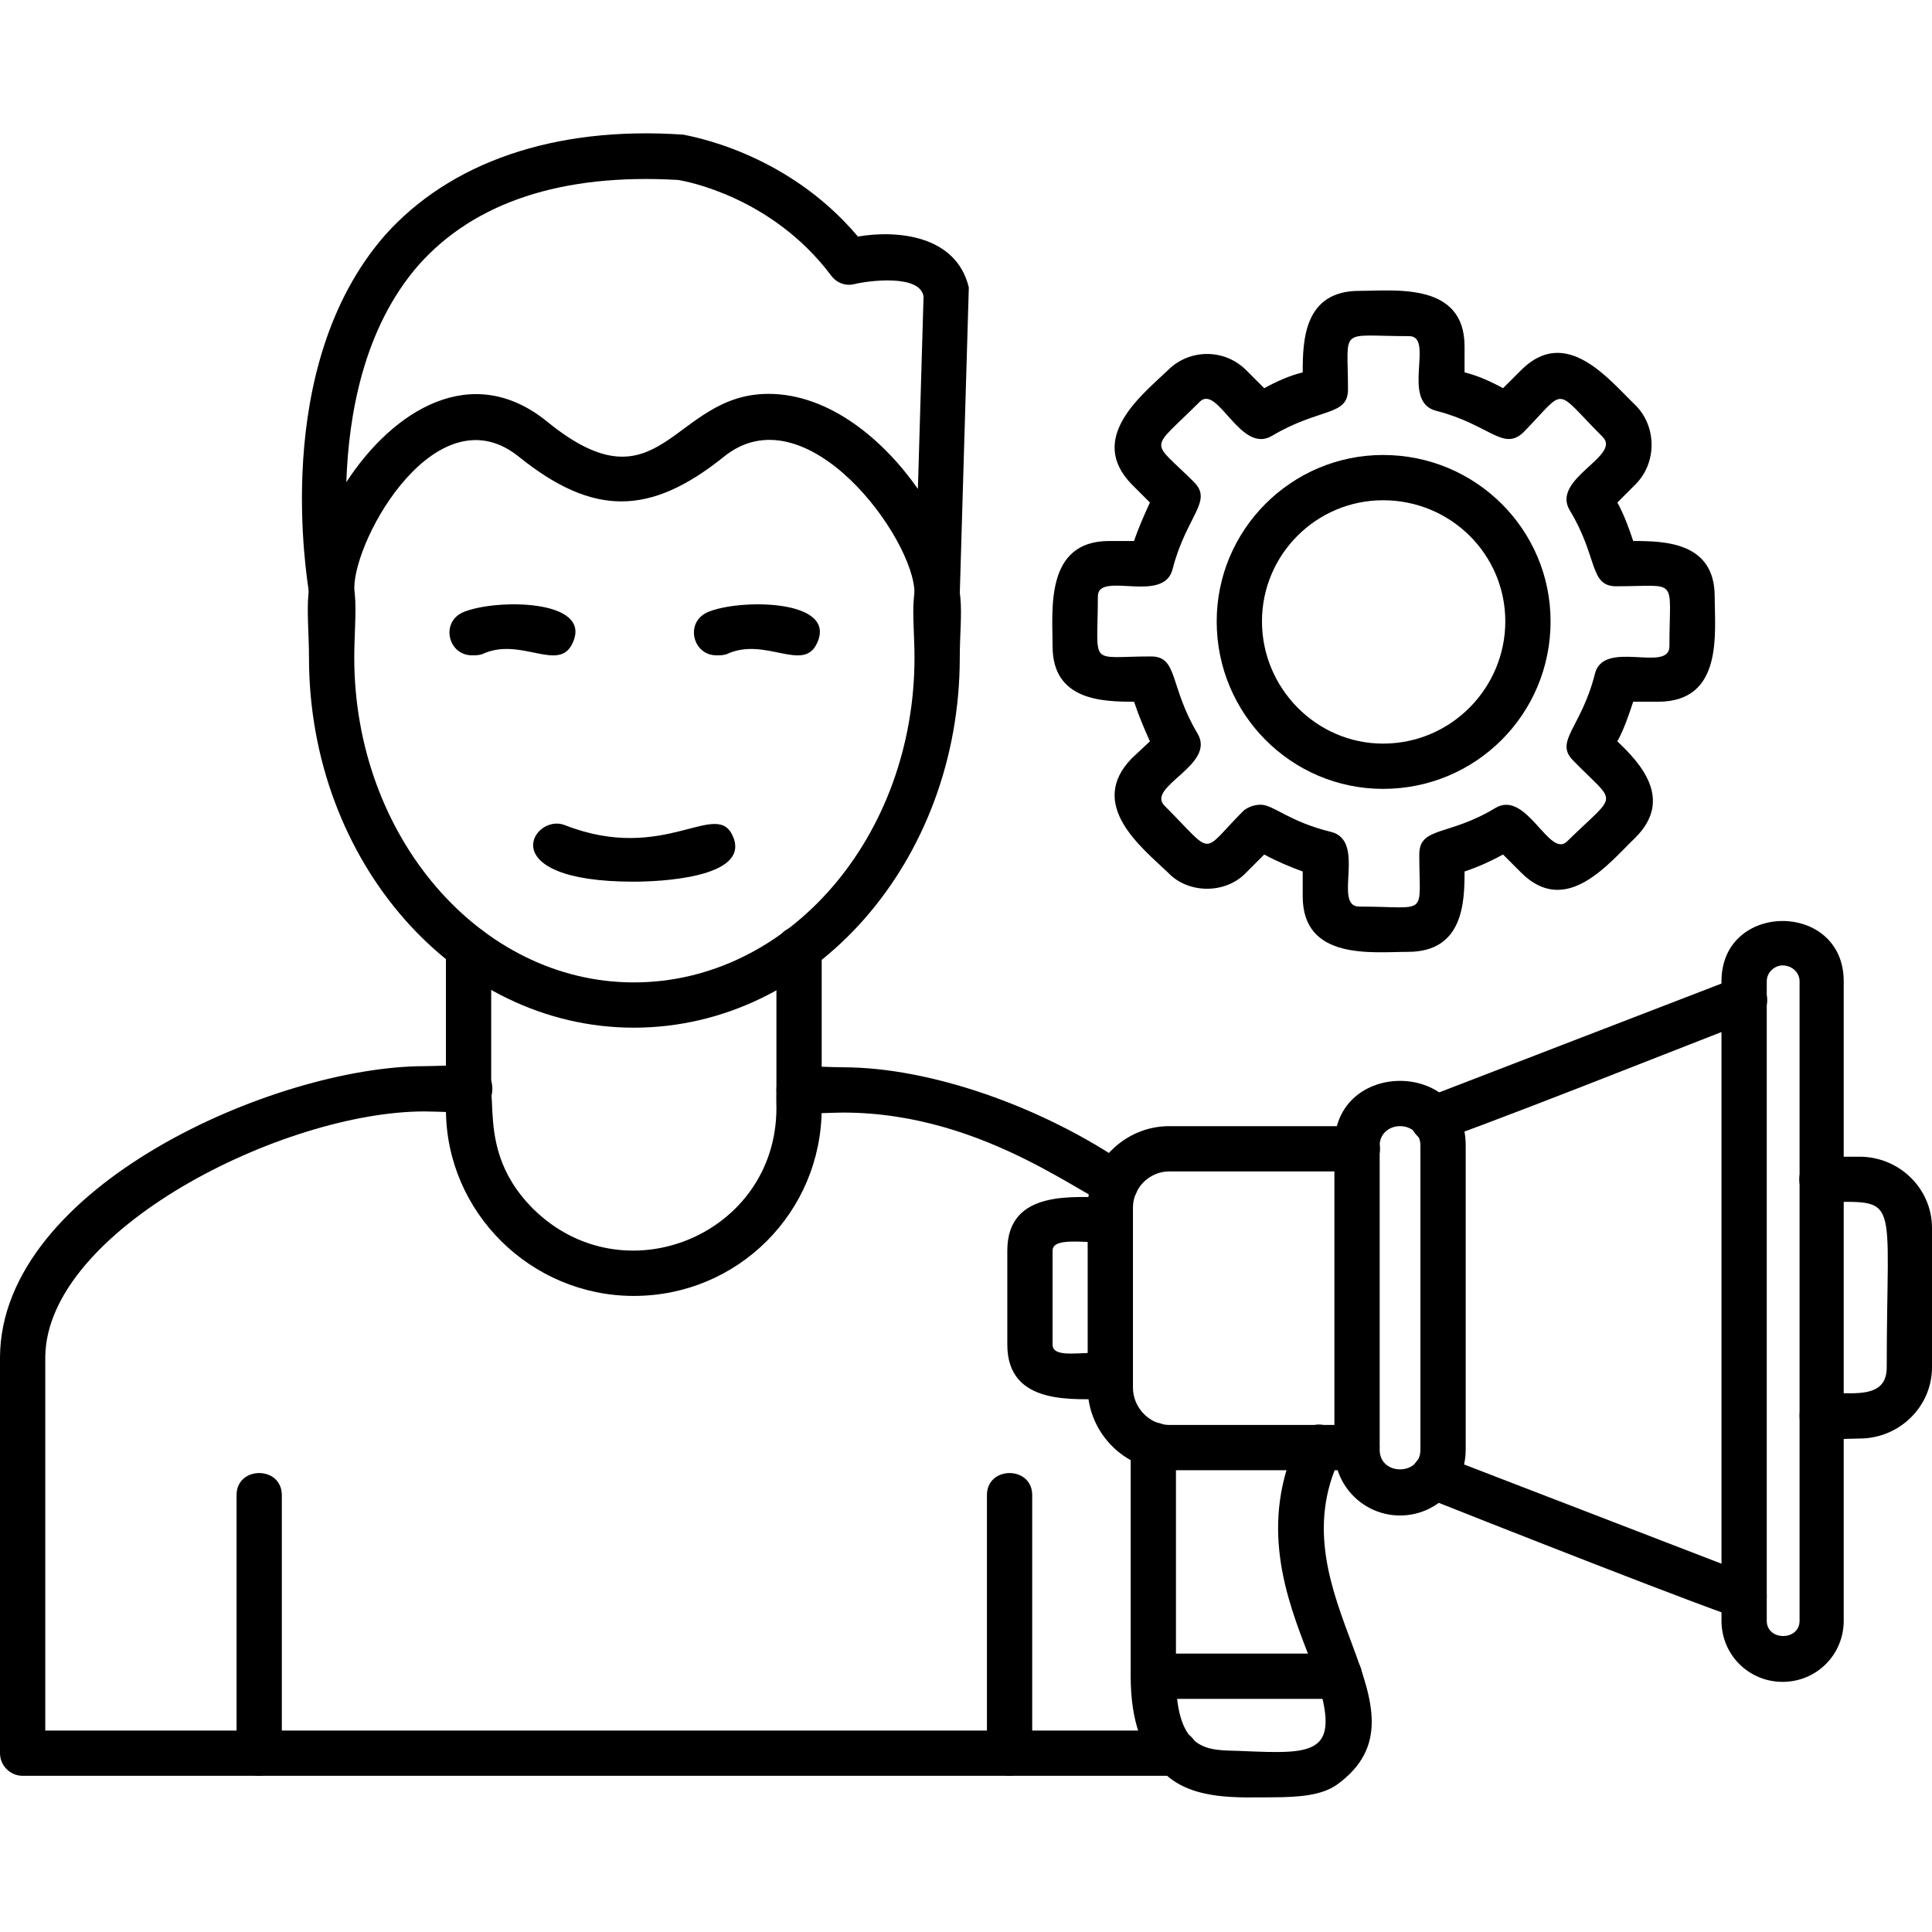 <svg width="134" height="134" viewBox="0 0 134 134" fill="none" xmlns="http://www.w3.org/2000/svg">
<g clip-path="url(#clip0_216_6549)">
<path fill-rule="evenodd" clip-rule="evenodd" d="M97.654 66.019C95.221 66.019 90.354 66.647 90.354 62.172V60.445C89.49 60.131 88.548 59.739 87.685 59.268L86.429 60.524C85.016 62.015 82.425 62.015 81.012 60.524C79.207 58.797 75.36 55.814 78.5 52.595L79.756 51.418C79.364 50.554 78.971 49.612 78.657 48.67C76.459 48.67 73.005 48.592 73.005 44.824C73.005 42.312 72.456 37.523 76.93 37.523H78.657C78.971 36.581 79.364 35.718 79.756 34.854L78.5 33.598C75.36 30.38 79.207 27.396 81.012 25.669C82.504 24.178 84.937 24.178 86.429 25.669L87.685 26.925C88.548 26.454 89.412 26.062 90.354 25.826C90.354 23.628 90.432 20.174 94.279 20.174C96.712 20.174 101.579 19.547 101.579 24.021V25.826C102.521 26.062 103.385 26.454 104.248 26.925L105.504 25.669C108.644 22.529 111.627 26.376 113.433 28.103C114.924 29.595 114.924 32.106 113.433 33.598L112.177 34.854C112.648 35.718 112.962 36.581 113.276 37.523C115.474 37.523 118.928 37.602 118.928 41.37C118.928 43.882 119.556 48.67 115.003 48.67H113.276C112.962 49.612 112.648 50.554 112.177 51.418C113.747 52.909 116.102 55.421 113.433 58.09C111.627 59.817 108.644 63.664 105.504 60.524L104.248 59.268C103.385 59.739 102.521 60.131 101.579 60.445C101.579 62.565 101.501 66.019 97.654 66.019ZM87.449 55.814C88.313 55.814 89.412 56.991 92.316 57.698C94.828 58.326 92.395 62.879 94.279 62.879C99.146 62.879 98.439 63.664 98.439 59.268C98.439 57.305 100.48 58.012 103.699 56.049C105.897 54.715 107.467 59.66 108.723 58.326C112.255 54.872 112.177 55.892 109.115 52.752C107.781 51.418 109.665 50.476 110.607 46.786C111.156 44.274 115.788 46.708 115.788 44.824C115.788 39.956 116.494 40.663 112.098 40.663C110.214 40.663 110.842 38.622 108.88 35.404C107.545 33.206 112.491 31.636 111.156 30.301C107.702 26.847 108.723 26.847 105.661 29.987C104.248 31.322 103.306 29.438 99.617 28.495C97.105 27.867 99.538 23.314 97.733 23.314C92.787 23.314 93.494 22.608 93.494 27.004C93.494 28.888 91.531 28.26 88.234 30.223C86.036 31.557 84.466 26.611 83.21 27.867C79.678 31.4 79.756 30.38 82.818 33.441C84.152 34.776 82.268 35.796 81.326 39.486C80.698 41.919 76.145 39.564 76.145 41.37C76.145 46.315 75.439 45.53 79.835 45.53C81.719 45.53 81.091 47.571 83.053 50.868C84.388 53.066 79.442 54.558 80.777 55.892C84.309 59.425 83.21 59.268 86.272 56.206C86.586 55.971 86.978 55.814 87.449 55.814Z" fill="black"/>
<path fill-rule="evenodd" clip-rule="evenodd" d="M95.927 54.715C89.569 54.715 84.388 49.534 84.388 43.097C84.388 36.738 89.569 31.557 95.927 31.557C102.364 31.557 107.545 36.738 107.545 43.097C107.545 49.534 102.364 54.715 95.927 54.715ZM95.927 34.697C91.296 34.697 87.528 38.465 87.528 43.097C87.528 47.728 91.296 51.575 95.927 51.575C100.637 51.575 104.405 47.728 104.405 43.097C104.405 38.465 100.637 34.697 95.927 34.697Z" fill="black"/>
<path fill-rule="evenodd" clip-rule="evenodd" d="M17.977 123.167C17.113 123.167 16.407 122.46 16.407 121.597V103.699C16.407 101.658 19.547 101.658 19.547 103.699V121.597C19.547 122.46 18.84 123.167 17.977 123.167Z" fill="black"/>
<path fill-rule="evenodd" clip-rule="evenodd" d="M70.022 123.167C69.159 123.167 68.452 122.46 68.452 121.597V103.699C68.452 101.658 71.592 101.658 71.592 103.699V121.597C71.592 122.46 70.886 123.167 70.022 123.167Z" fill="black"/>
<path fill-rule="evenodd" clip-rule="evenodd" d="M43.96 89.883C36.816 89.883 30.929 84.074 30.929 76.93C30.929 75.91 30.772 73.947 32.499 73.947C35.796 73.947 32.106 78.971 36.974 83.838C43.254 90.04 53.851 85.644 53.851 76.852C53.851 75.91 53.616 73.947 55.421 73.947C57.227 73.947 56.991 75.91 56.991 76.852C56.991 84.074 51.182 89.883 43.96 89.883Z" fill="black"/>
<path fill-rule="evenodd" clip-rule="evenodd" d="M1.57 123.167C0.707 123.167 0 122.46 0 121.597V94.122C0.079 82.268 19.154 73.947 29.438 73.947C31.479 73.947 34.148 73.476 34.148 75.517C34.148 77.558 31.479 77.087 29.438 77.087C19.625 77.087 3.219 85.33 3.14 94.122V120.027H81.483C83.603 120.027 83.603 123.167 81.483 123.167H1.57ZM77.401 83.681C75.831 83.681 68.609 77.166 58.483 77.166C56.52 77.166 53.851 77.637 53.851 75.596C53.851 73.555 56.52 74.026 58.483 74.026C64.449 74.026 72.22 76.695 78.265 80.855C79.521 81.719 78.893 83.681 77.401 83.681Z" fill="black"/>
<path fill-rule="evenodd" clip-rule="evenodd" d="M43.96 71.278C31.557 71.278 21.431 59.739 21.431 45.609C21.431 42.469 20.803 39.172 23.001 39.172C25.199 39.172 24.571 42.469 24.571 45.609C24.571 58.012 33.284 68.138 43.96 68.138C54.715 68.138 63.428 58.012 63.428 45.609C63.428 42.626 62.8 39.486 64.998 39.486C67.196 39.486 66.568 42.626 66.568 45.609C66.568 59.739 56.442 71.278 43.96 71.278Z" fill="black"/>
<path fill-rule="evenodd" clip-rule="evenodd" d="M55.421 77.087C54.558 77.087 53.851 76.381 53.851 75.517V65.783C53.851 63.742 56.991 63.742 56.991 65.783V75.517C56.991 76.459 56.285 77.087 55.421 77.087ZM32.499 77.087C31.636 77.087 30.929 76.381 30.929 75.517V65.783C30.929 63.742 34.069 63.742 34.069 65.783V75.517C34.069 76.459 33.441 77.087 32.499 77.087Z" fill="black"/>
<path fill-rule="evenodd" clip-rule="evenodd" d="M64.998 42.704C64.135 42.704 63.428 41.998 63.428 41.134C63.428 37.366 55.892 27.004 50.162 31.714C45.059 35.796 41.134 35.796 36.032 31.714C30.38 27.082 24.571 37.209 24.571 40.82C24.571 42.704 21.823 43.018 21.431 41.134C21.352 40.349 18.683 25.512 26.69 16.328C31.165 11.304 38.387 8.713 47.414 9.341C47.65 9.42 54.479 10.44 59.503 16.407C62.251 15.935 66.333 16.328 67.196 19.939L66.568 41.212C66.568 42.076 65.862 42.704 64.998 42.704ZM53.302 27.318C57.541 27.318 61.309 30.537 63.664 33.912L64.056 20.567C63.821 18.997 60.21 19.468 59.268 19.703C58.64 19.86 58.012 19.625 57.619 19.076C53.537 13.659 47.571 12.56 47.022 12.481C38.936 12.01 32.892 14.051 29.045 18.369C25.199 22.765 24.178 28.809 24.021 33.441C27.24 28.495 32.735 24.963 37.994 29.28C45.844 35.639 46.629 27.318 53.302 27.318Z" fill="black"/>
<path fill-rule="evenodd" clip-rule="evenodd" d="M32.735 45.452C31.086 45.452 30.537 43.175 32.107 42.468C34.305 41.526 41.134 41.526 39.721 44.588C38.779 46.708 36.11 44.117 33.441 45.373C33.206 45.452 32.97 45.452 32.735 45.452Z" fill="black"/>
<path fill-rule="evenodd" clip-rule="evenodd" d="M49.691 45.452C48.042 45.452 47.493 43.175 49.063 42.468C51.182 41.526 58.09 41.526 56.677 44.588C55.735 46.708 53.066 44.117 50.397 45.373C50.162 45.452 49.926 45.452 49.691 45.452Z" fill="black"/>
<path fill-rule="evenodd" clip-rule="evenodd" d="M43.96 61.152C33.991 61.152 36.974 56.363 39.172 57.227C46.158 59.974 49.769 55.264 50.868 58.09C51.967 60.916 45.609 61.152 43.96 61.152Z" fill="black"/>
<path fill-rule="evenodd" clip-rule="evenodd" d="M81.091 101.972C78.029 101.972 75.439 99.381 75.439 96.241V83.76C75.439 80.62 78.029 78.108 81.091 78.108H94.122C96.241 78.108 96.241 81.248 94.122 81.248H81.091C79.756 81.248 78.579 82.347 78.579 83.76V96.241C78.579 97.654 79.756 98.832 81.091 98.832H94.122C96.163 98.832 96.241 101.972 94.122 101.972H81.091Z" fill="black"/>
<path fill-rule="evenodd" clip-rule="evenodd" d="M77.009 97.026C74.575 97.026 69.865 97.576 69.865 93.258V86.743C69.865 82.425 74.575 83.053 77.009 83.053C79.05 83.053 79.05 86.193 77.009 86.193C75.125 86.193 73.005 85.801 73.005 86.743V93.258C73.005 94.907 78.579 92.395 78.579 95.456C78.579 96.32 77.872 97.026 77.009 97.026Z" fill="black"/>
<path fill-rule="evenodd" clip-rule="evenodd" d="M88.234 124.658C85.958 124.658 82.739 124.894 80.777 123.01C79.207 121.597 78.422 119.32 78.422 116.259V100.245C78.422 98.125 81.562 98.125 81.562 100.245V116.259C81.562 121.675 83.917 121.361 85.958 121.44C91.531 121.675 93.415 121.832 90.746 114.767C89.255 110.921 87.214 105.661 90.118 99.695C91.06 97.811 93.886 99.224 92.944 101.108C88.313 110.685 99.931 118.614 92.709 123.795C91.688 124.501 90.197 124.658 88.234 124.658Z" fill="black"/>
<path fill-rule="evenodd" clip-rule="evenodd" d="M92.944 117.829H79.992C77.951 117.829 77.951 114.689 79.992 114.689H92.944C94.985 114.689 94.985 117.829 92.944 117.829Z" fill="black"/>
<path fill-rule="evenodd" clip-rule="evenodd" d="M120.969 112.334C120.262 112.334 101.187 104.798 98.832 103.856C96.869 103.149 98.047 100.245 99.931 100.951L121.518 109.272C123.167 109.9 122.696 112.334 120.969 112.334ZM99.381 79.207C97.654 79.207 97.183 76.773 98.832 76.145L120.419 67.824C122.382 67.118 123.481 70.022 121.597 70.729C119.085 71.671 100.166 79.207 99.381 79.207Z" fill="black"/>
<path fill-rule="evenodd" clip-rule="evenodd" d="M128.976 99.774C127.249 99.774 124.816 100.245 124.816 98.204C124.816 94.907 130.86 98.439 130.86 94.828C130.86 82.582 131.881 83.367 126.386 83.367C124.266 83.367 124.266 80.227 126.386 80.227H128.976C131.724 80.227 134 82.425 134 85.173V94.828C134 97.576 131.724 99.774 128.976 99.774Z" fill="black"/>
<path fill-rule="evenodd" clip-rule="evenodd" d="M97.105 105.112C94.593 105.112 92.552 103.071 92.552 100.559V79.442C92.552 73.476 101.658 73.476 101.658 79.442V100.559C101.658 103.071 99.617 105.112 97.105 105.112ZM97.105 78.108C96.32 78.108 95.692 78.657 95.692 79.442V100.559C95.692 102.364 98.518 102.364 98.518 100.559V79.442C98.518 78.657 97.89 78.108 97.105 78.108Z" fill="black"/>
<path fill-rule="evenodd" clip-rule="evenodd" d="M123.638 116.651C121.283 116.651 119.399 114.767 119.399 112.412V68.059C119.399 62.486 127.877 62.486 127.877 68.059V112.412C127.877 114.767 125.993 116.651 123.638 116.651ZM123.638 66.96C123.088 66.96 122.539 67.431 122.539 68.059V112.412C122.539 113.825 124.815 113.825 124.815 112.412V68.059C124.815 67.431 124.266 66.96 123.638 66.96Z" fill="black"/>
</g>
<defs>
<clipPath id="clip0_216_6549">
<rect width="134" height="134" fill="white"/>
</clipPath>
</defs>
</svg>

